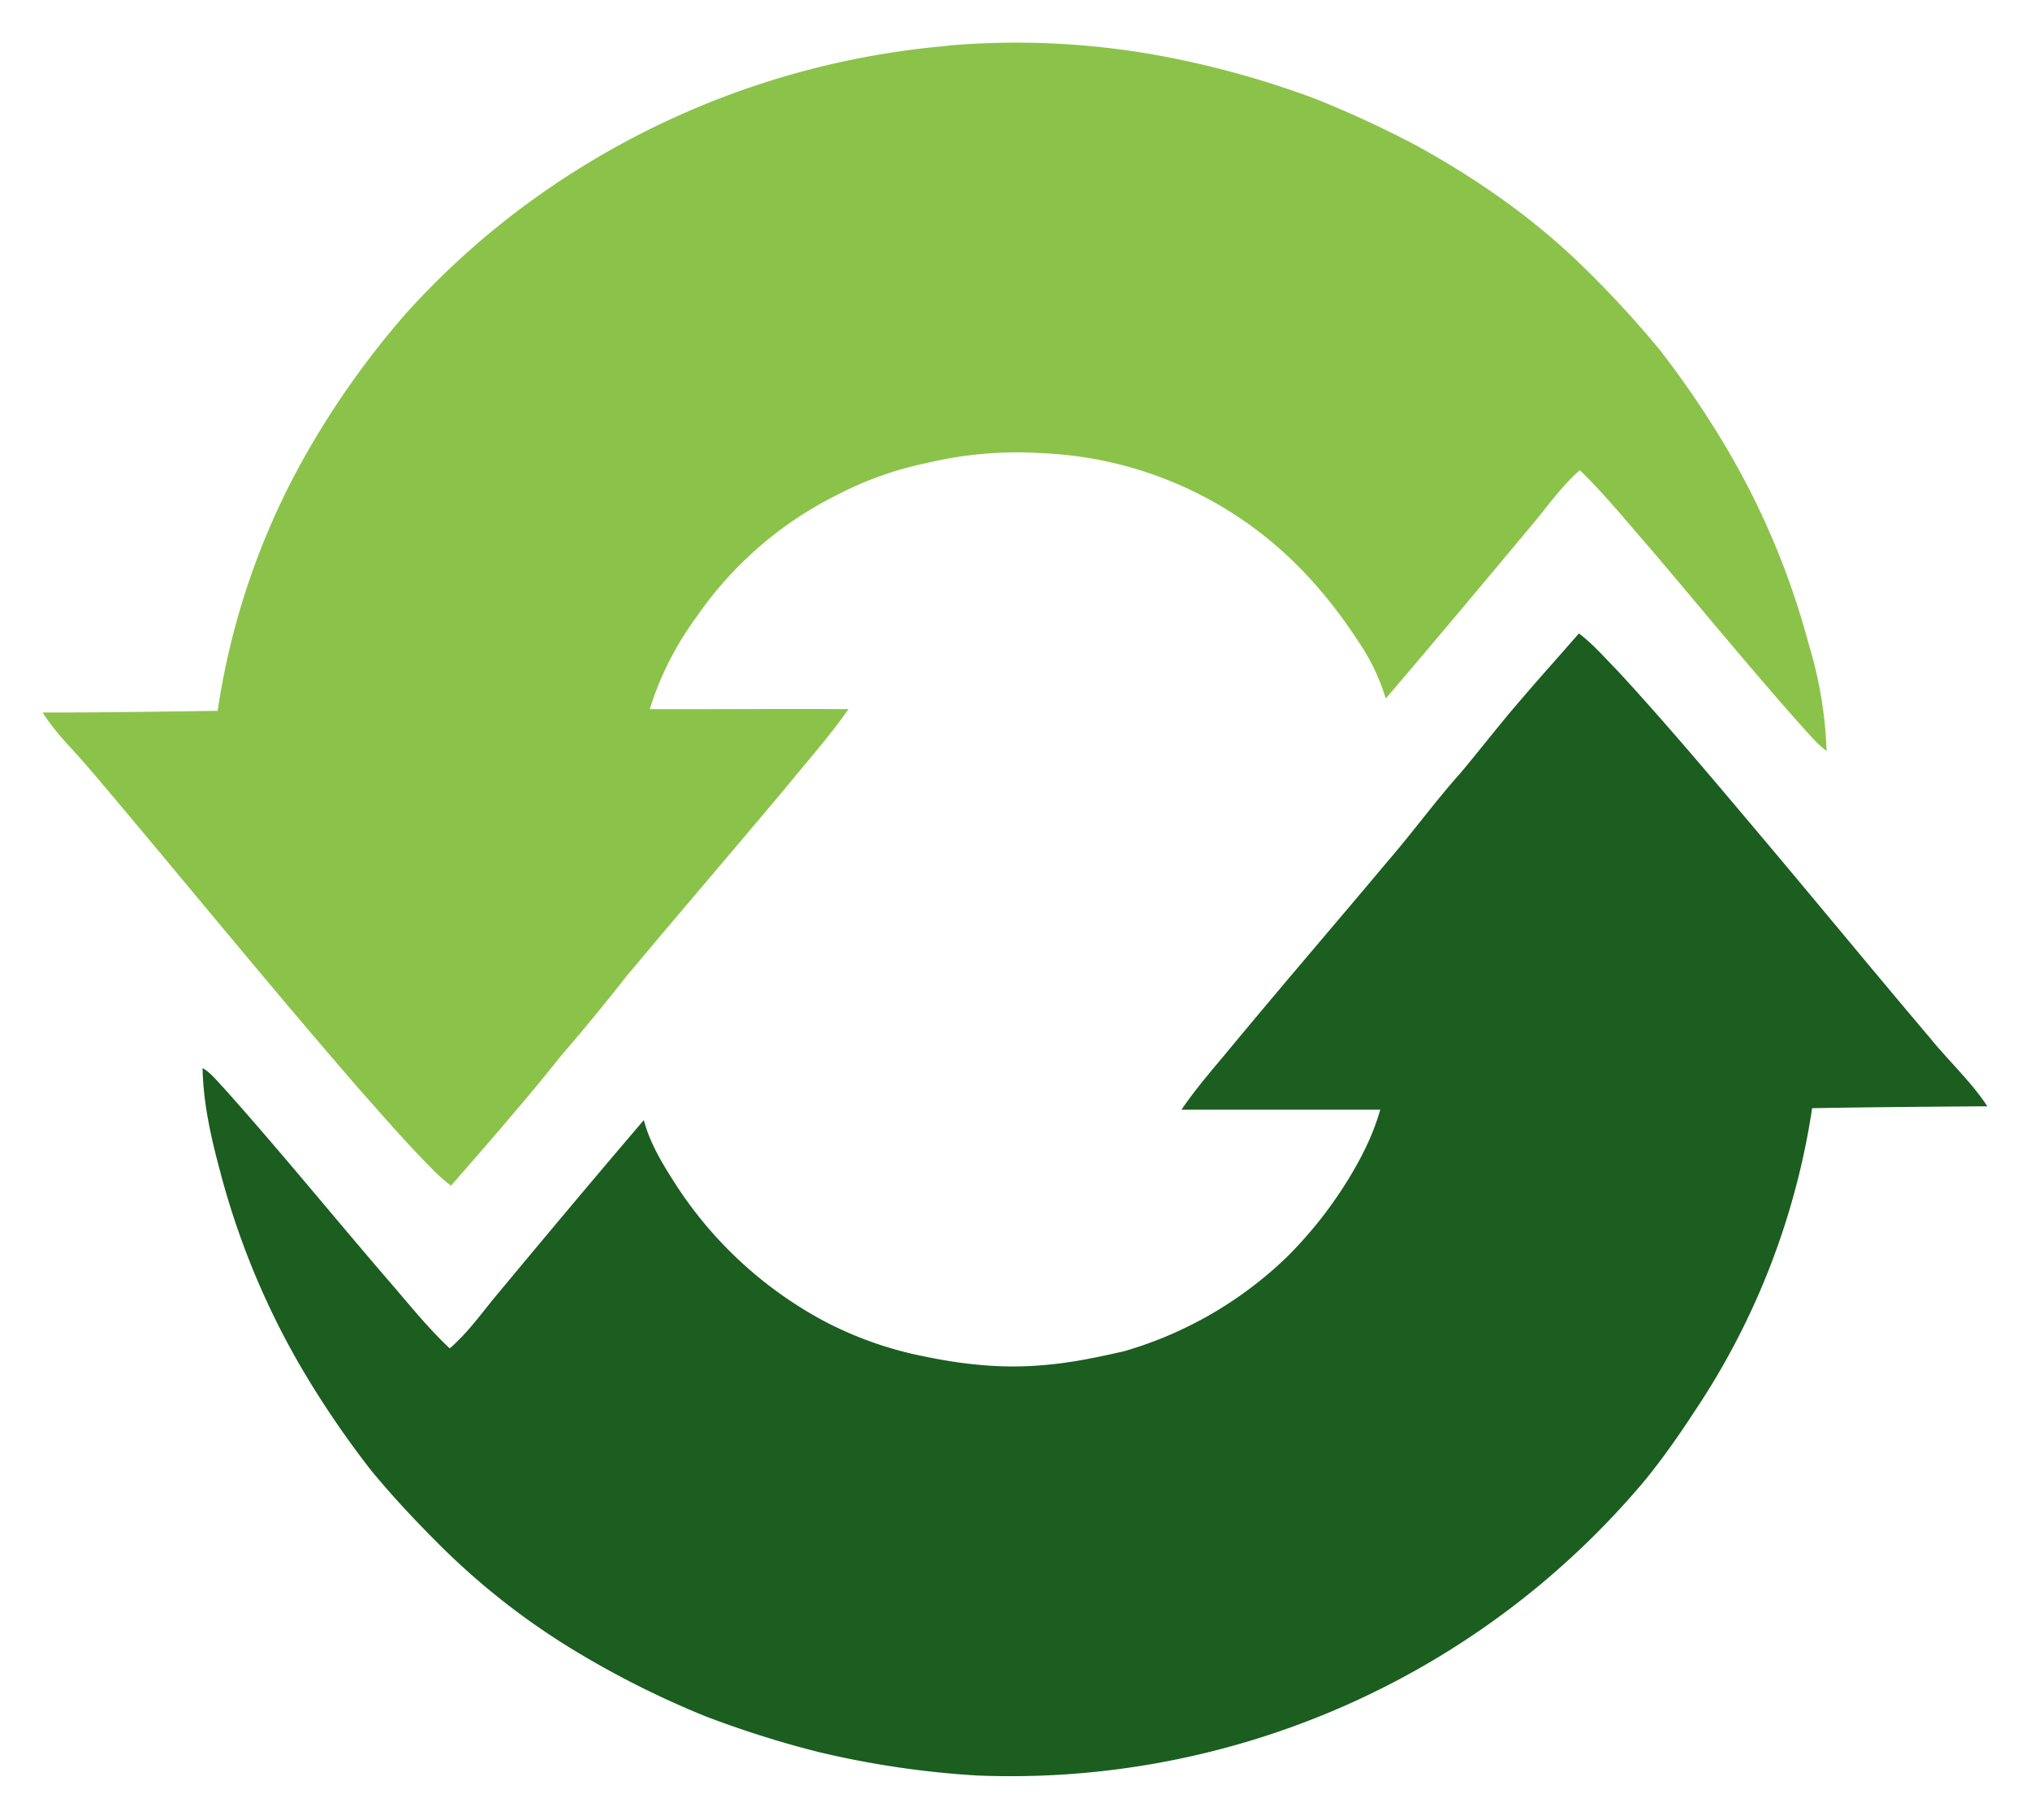 <svg xmlns="http://www.w3.org/2000/svg" viewBox="0 0 956 857">
    <g class="layer">
        <path fill="#8BC34A"
            d="M446 21.5A374 374 0 0 1 550.3 27a434 434 0 0 1 69.6 19.7A507.8 507.8 0 0 1 667 68.5c29.1 16 56.7 35.3 80.3 58.8a489 489 0 0 1 34.4 37.5 452.9 452.9 0 0 1 32.3 47.7 368.2 368.2 0 0 1 37.9 91.2 193 193 0 0 1 8.3 49.9c-4.6-3.4-8.2-7.9-12.1-12.1-24.3-27.4-47.6-55.8-71.4-83.8-10.7-12.2-21-25-32.7-36.3-9.2 8-16 18.2-23.9 27.4-22.4 26.8-44.8 53.6-67.5 80.1a98 98 0 0 0-13.4-27.6c-8.8-13.5-19-26.2-30.6-37.4A180.6 180.6 0 0 0 491 213.4a182 182 0 0 0-54 4.5 162.4 162.4 0 0 0-43.3 15.4 175 175 0 0 0-65.7 57.2 147 147 0 0 0-22 43.4c31.2.1 62.4-.2 93.6 0-8.9 12.7-19.2 24.3-29 36.3-25.1 30-50.8 59.8-76 90a964.3 964.3 0 0 1-30.2 36.7c-16.7 21-34.4 41.2-52 61.4a82.3 82.3 0 0 1-8-7c-12.2-12.2-23.5-25.2-34.9-38.1-36.9-42.5-72.6-86-108.7-129.1-9.8-11.6-19.4-23.4-29.7-34.4-4-4.5-7.8-9.1-11-14.2 27.5 0 55-.4 82.4-.8a348 348 0 0 1 38.1-114.5 403.5 403.5 0 0 1 50.5-72.5 378.2 378.2 0 0 1 59-53.1 391.2 391.2 0 0 1 196-73z" />
        <path fill="#1B5E20"
            d="M743.5 298.2c7 5.3 12.7 12 18.8 18.2 24.5 26.6 47.7 54.4 71 82 25.4 30.2 50.5 60.7 76 90.8 8.7 10.7 19 20.1 26.6 31.7-27.5.2-55 .4-82.5.9A350 350 0 0 1 798 664.6c-7.3 11.2-15 22.2-23.5 32.6A389.9 389.9 0 0 1 460 836a434 434 0 0 1-74.3-11c-18-4.5-35.9-10.2-53.3-16.8a433.7 433.7 0 0 1-59.3-29.5 337.9 337.9 0 0 1-67-52.2c-11-11-21.7-22.4-31.6-34.5a449 449 0 0 1-32.3-47.5 369 369 0 0 1-38.5-92.8c-4.3-16-8-32.2-8.3-48.8 4 2.3 6.8 6.1 10 9.4 26.3 29.4 51.2 60 77 90 9.6 11 18.7 22.6 29.4 32.6 8.1-7 14.3-15.6 21-23.8 23.3-28 46.7-56 70.4-83.7 2.8 10.7 8.6 20.3 14.5 29.5a190.1 190.1 0 0 0 70.1 65 173 173 0 0 0 47.1 16.7c18.4 3.9 37.4 5.9 56.1 4.2 13-1 25.9-3.7 38.5-6.6a184 184 0 0 0 76.2-44 196 196 0 0 0 30.7-39.3c5.7-9.6 10.6-19.7 13.6-30.4h-93.6c6.4-9.4 13.8-18 21-26.6 25.2-30.5 51-60.4 76.4-90.7 11.6-13.4 22-27.8 33.9-41.1 9.4-11.2 18.4-22.9 28-34 9.2-10.8 18.7-21.3 28-32z" />
    </g>
</svg>